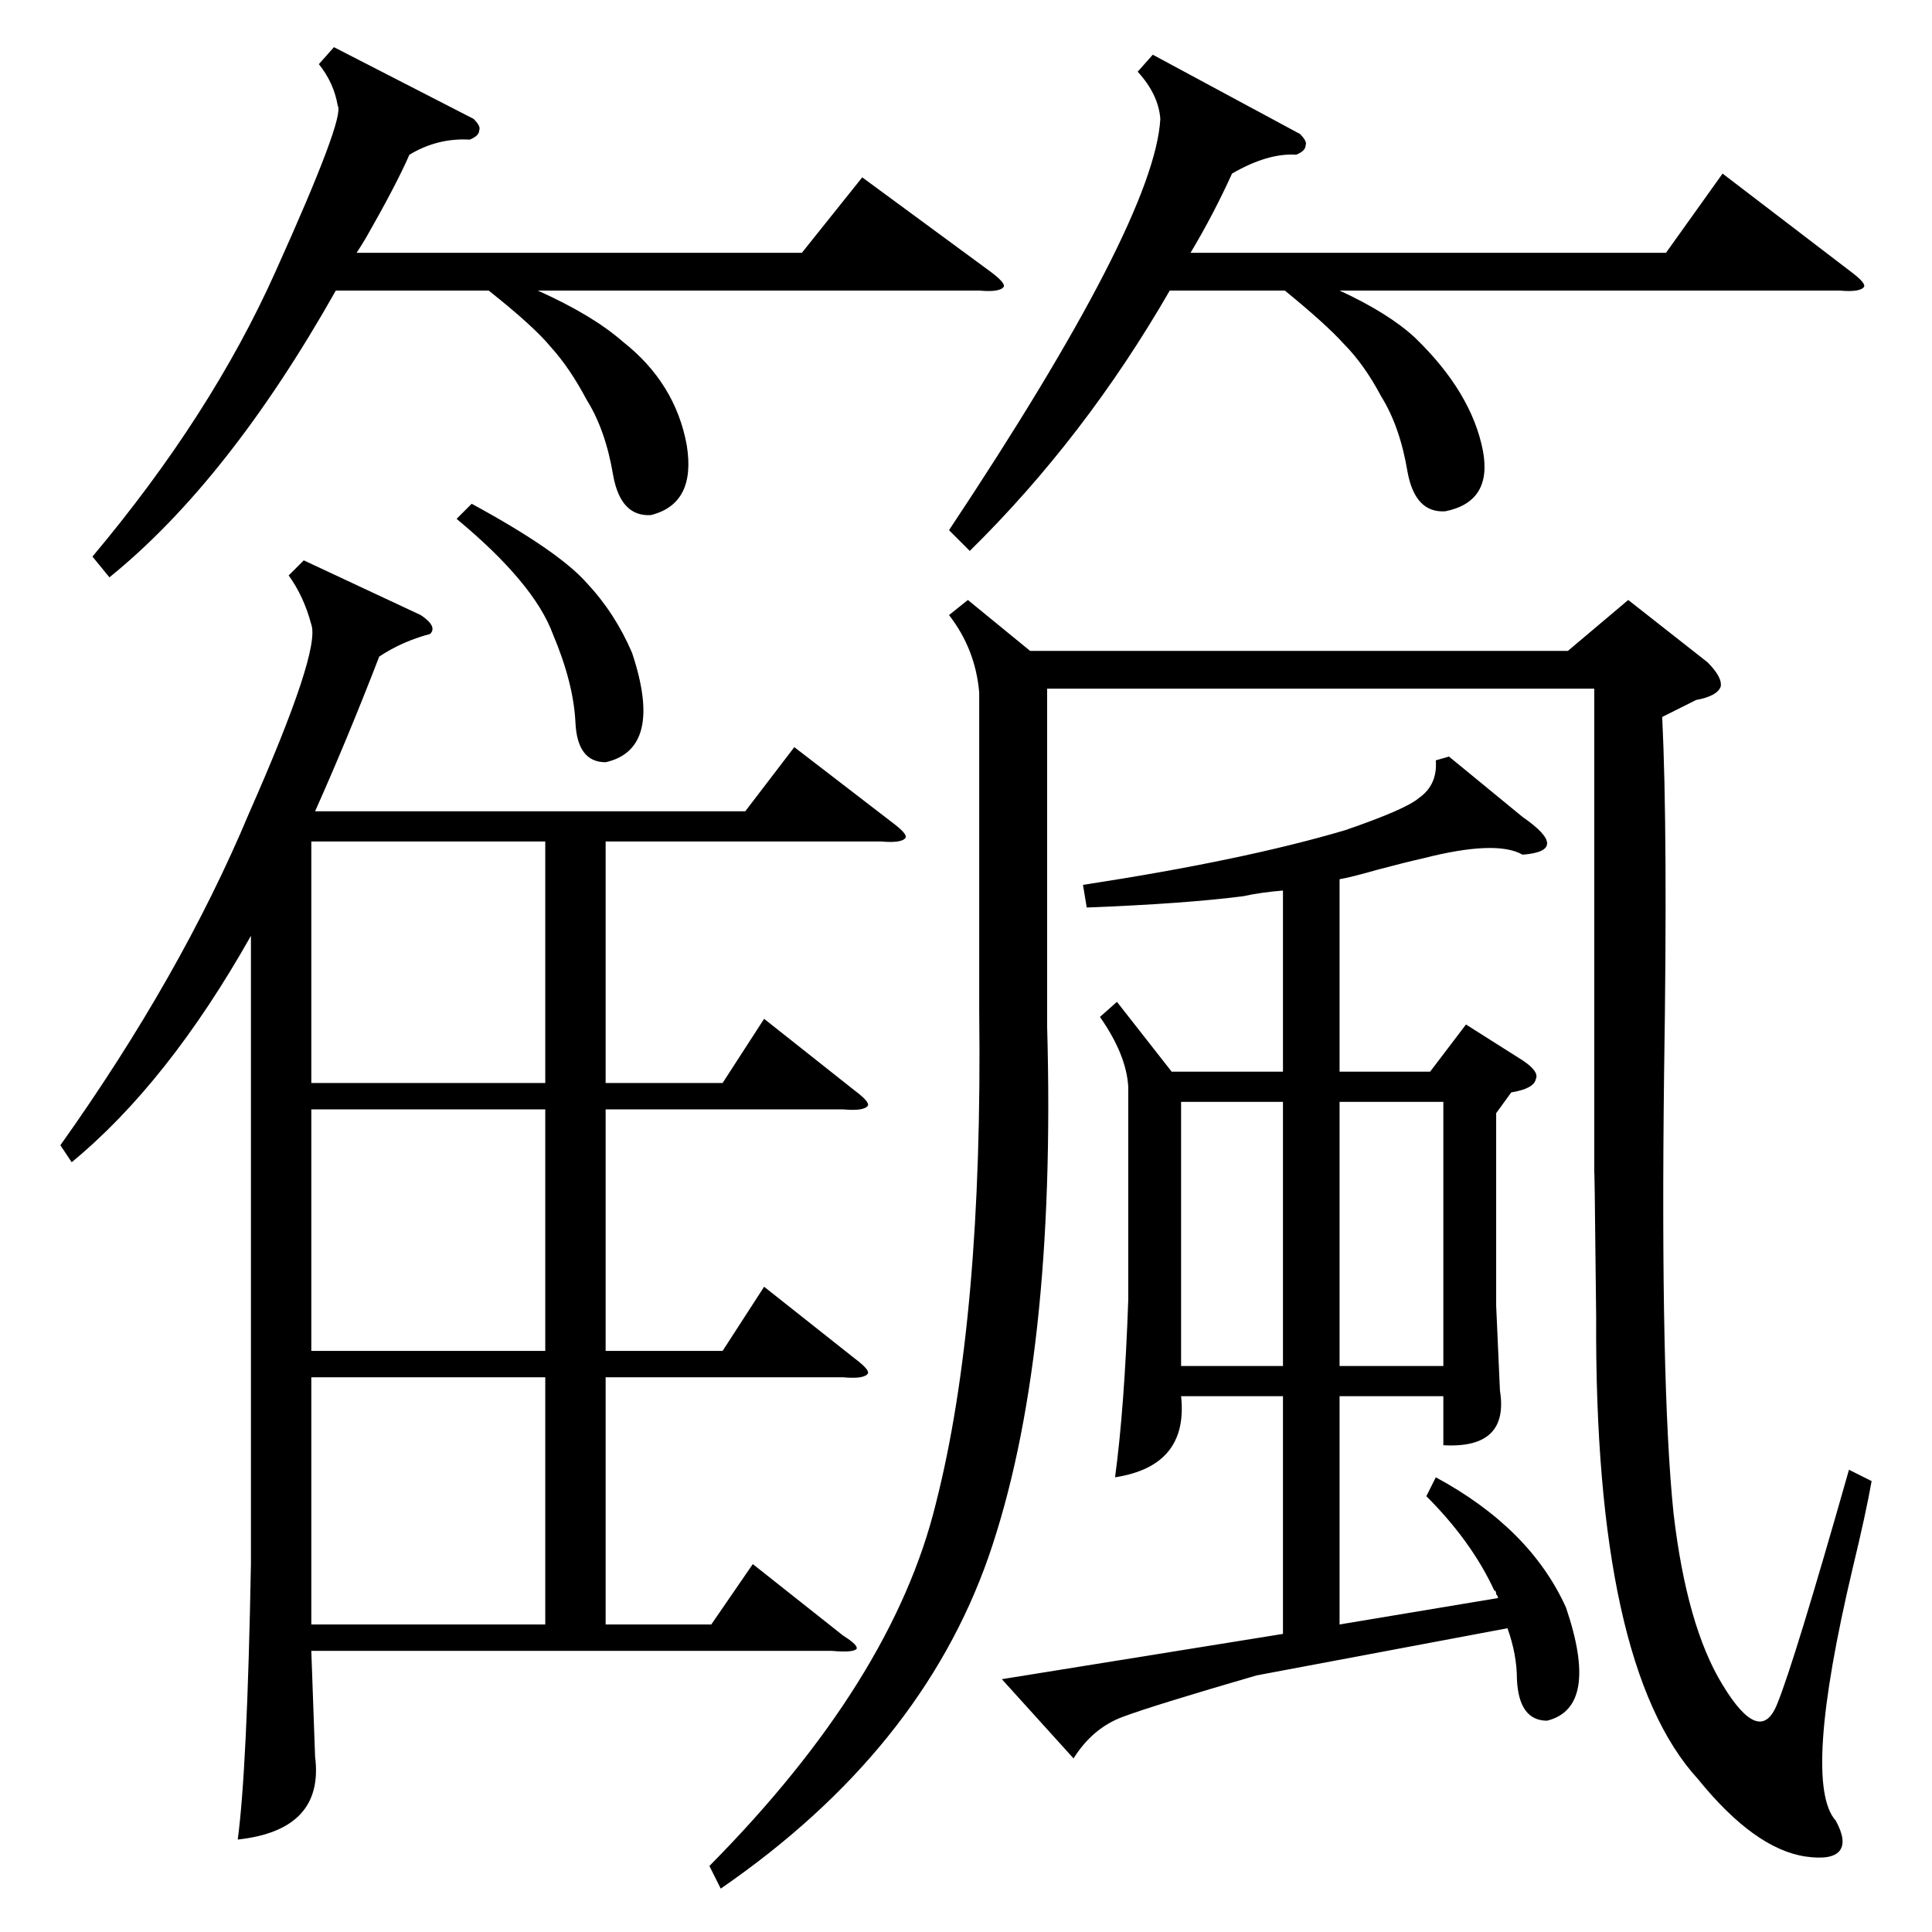 <?xml version="1.0" standalone="no"?>
<!DOCTYPE svg PUBLIC "-//W3C//DTD SVG 1.1//EN" "http://www.w3.org/Graphics/SVG/1.1/DTD/svg11.dtd" >
<svg xmlns="http://www.w3.org/2000/svg" xmlns:xlink="http://www.w3.org/1999/xlink" version="1.1" viewBox="0 -205 1024 1024">
  <g transform="matrix(1 0 0 -1 0 819)">
   <path fill="currentColor"
d="M161 727l62 -29q9 -6 5 -10q-15 -4 -27 -12q-17 -44 -34 -82h228l26 34l52 -40q8 -6 7 -8q-2 -3 -13 -2h-146v-128h62l22 34l48 -38q8 -6 7 -8q-2 -3 -13 -2h-126v-128h62l22 34l48 -38q8 -6 7 -8q-2 -3 -13 -2h-126v-131h56l22 32l48 -38q8 -5 7 -7q-2 -2 -13 -1h-276
l2 -56q5 -39 -41 -44q5 37 7 146v333q-44 -78 -95 -120l-6 9q64 90 100 176q38 86 33 100q-4 15 -12 26zM756 231l5 10q50 -27 69 -69q18 -53 -10 -60q-15 0 -16 22q0 13 -5 27l-133 -25q-55 -16 -71 -22t-26 -22l-38 42l149 24v126h-54q4 -37 -35 -43q5 37 7 94v113
q-1 17 -15 37l9 8l29 -37h59v96q-12 -1 -21 -3q-31 -4 -83 -6l-2 12q85 13 139 29q32 11 39 17q10 7 9 20l7 2l39 -32q13 -9 13 -14t-13 -6q-14 8 -53 -2q-9 -2 -24 -6q-14 -4 -20 -5v-102h48l19 25l30 -19q9 -6 7 -10q-1 -5 -13 -7l-8 -11v-102l2 -45q5 -31 -30 -29v26h-55
v-121l84 14q0 1 -1 2q0 2 -1 2q-12 26 -36 50zM513 706l33 -27h285l32 27l42 -33q8 -8 7 -13q-2 -5 -13 -7l-18 -9q3 -61 1 -189q-2 -165 5 -233q7 -60 26 -91q20 -33 29 -10q9 22 38 124l12 -6q-3 -17 -10 -46q-27 -114 -9 -134q6 -11 2 -16t-18 -3q-27 4 -57 41
q-55 60 -54 245q-1 95 -1 72v38v47v176h-290v-179q5 -177 -31 -281q-36 -103 -142 -176l-6 12q97 98 120 192q25 98 23 261v169q-2 23 -16 41zM611 995l78 -42q4 -4 3 -6q0 -3 -5 -5q-15 1 -34 -10q-10 -22 -22 -42h252l30 42l68 -52q8 -6 7 -8q-2 -3 -13 -2h-265
q26 -12 40 -25q30 -29 36 -60q5 -27 -20 -32q-16 -1 -20 21q-4 24 -14 40q-9 17 -20 28q-9 10 -31 28h-61q-45 -78 -106 -138l-11 11q109 164 112 218q-1 13 -12 25zM177 999l74 -38q4 -4 3 -6q0 -3 -5 -5q-17 1 -32 -8q-7 -16 -23 -44q-3 -5 -5 -8h236l32 40l68 -50
q8 -6 7 -8q-2 -3 -13 -2h-234q29 -13 45 -27q28 -22 34 -55q5 -31 -19 -37q-16 -1 -20 21q-4 24 -14 40q-9 17 -19 28q-9 11 -33 30h-81q-57 -101 -120 -152l-9 11q63 75 97 151q37 82 33 88q-2 12 -10 22zM289 294h-124v-131h124v131zM289 436h-124v-128h124v128zM289 578
h-124v-128h124v128zM710 300h55v140h-55v-140zM680 440h-54v-140h54v140zM242 749l8 8q46 -25 61 -42q15 -16 24 -37q17 -51 -14 -58q-15 0 -16 21t-12 47q-10 27 -51 61z" />
  </g>

</svg>
